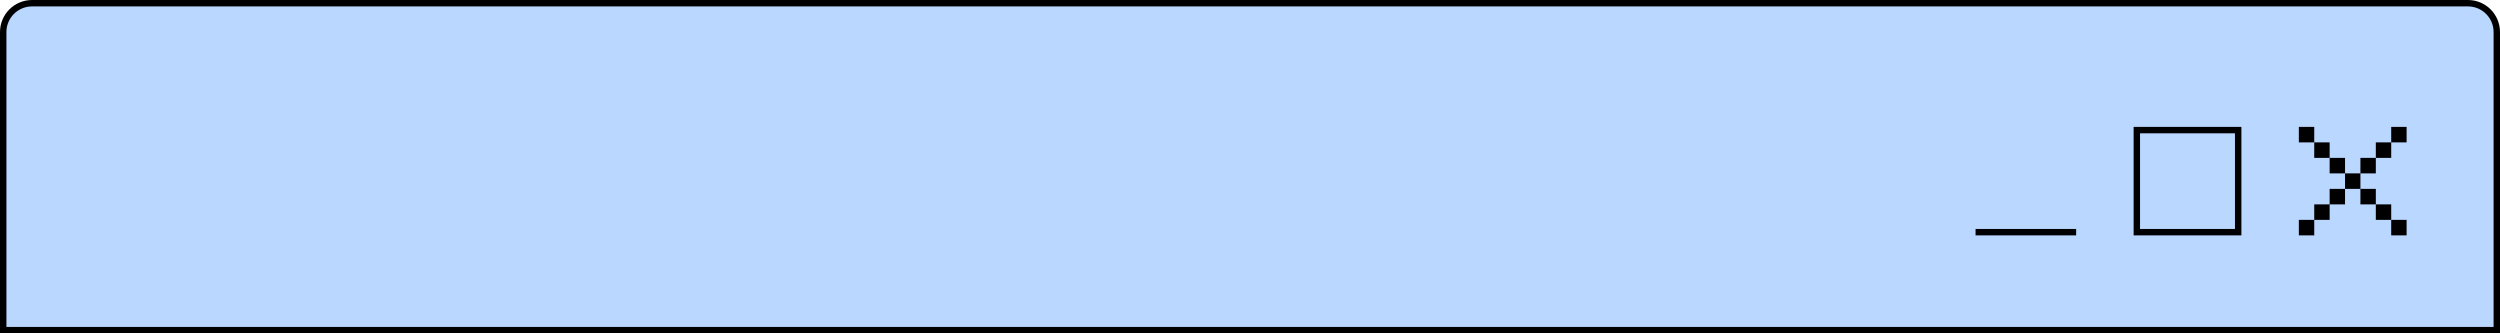 <svg width="390" height="52" viewBox="0 0 390 52" fill="none" xmlns="http://www.w3.org/2000/svg">
<path d="M0.5 5C0.5 2.515 2.515 0.5 5 0.5H385C387.485 0.5 389.5 2.515 389.5 5V51.5H0.5V5Z" fill="#B9D7FF" stroke="black"/>
<rect x="333.345" y="20.295" width="15.81" height="15.923" stroke="black"/>
<line x1="308.189" y1="36.218" x2="323.879" y2="36.218" stroke="black"/>
<path d="M358.62 19.795H361.022V22.212H358.62V19.795ZM363.423 24.63H361.022V22.212H363.423V24.63ZM365.825 27.048H363.423V24.63H365.825V27.048ZM368.226 27.048H365.825V29.465H363.423V31.883H361.022V34.3H358.62V36.718H361.022V34.3H363.423V31.883H365.825V29.465H368.226V31.883H370.628V34.3H373.029V36.718H375.43V34.3H373.029V31.883H370.628V29.465H368.226V27.048ZM370.628 24.63V27.048H368.226V24.63H370.628ZM373.029 22.212V24.63H370.628V22.212H373.029ZM373.029 22.212V19.795H375.43V22.212H373.029Z" fill="black"/>
</svg>
